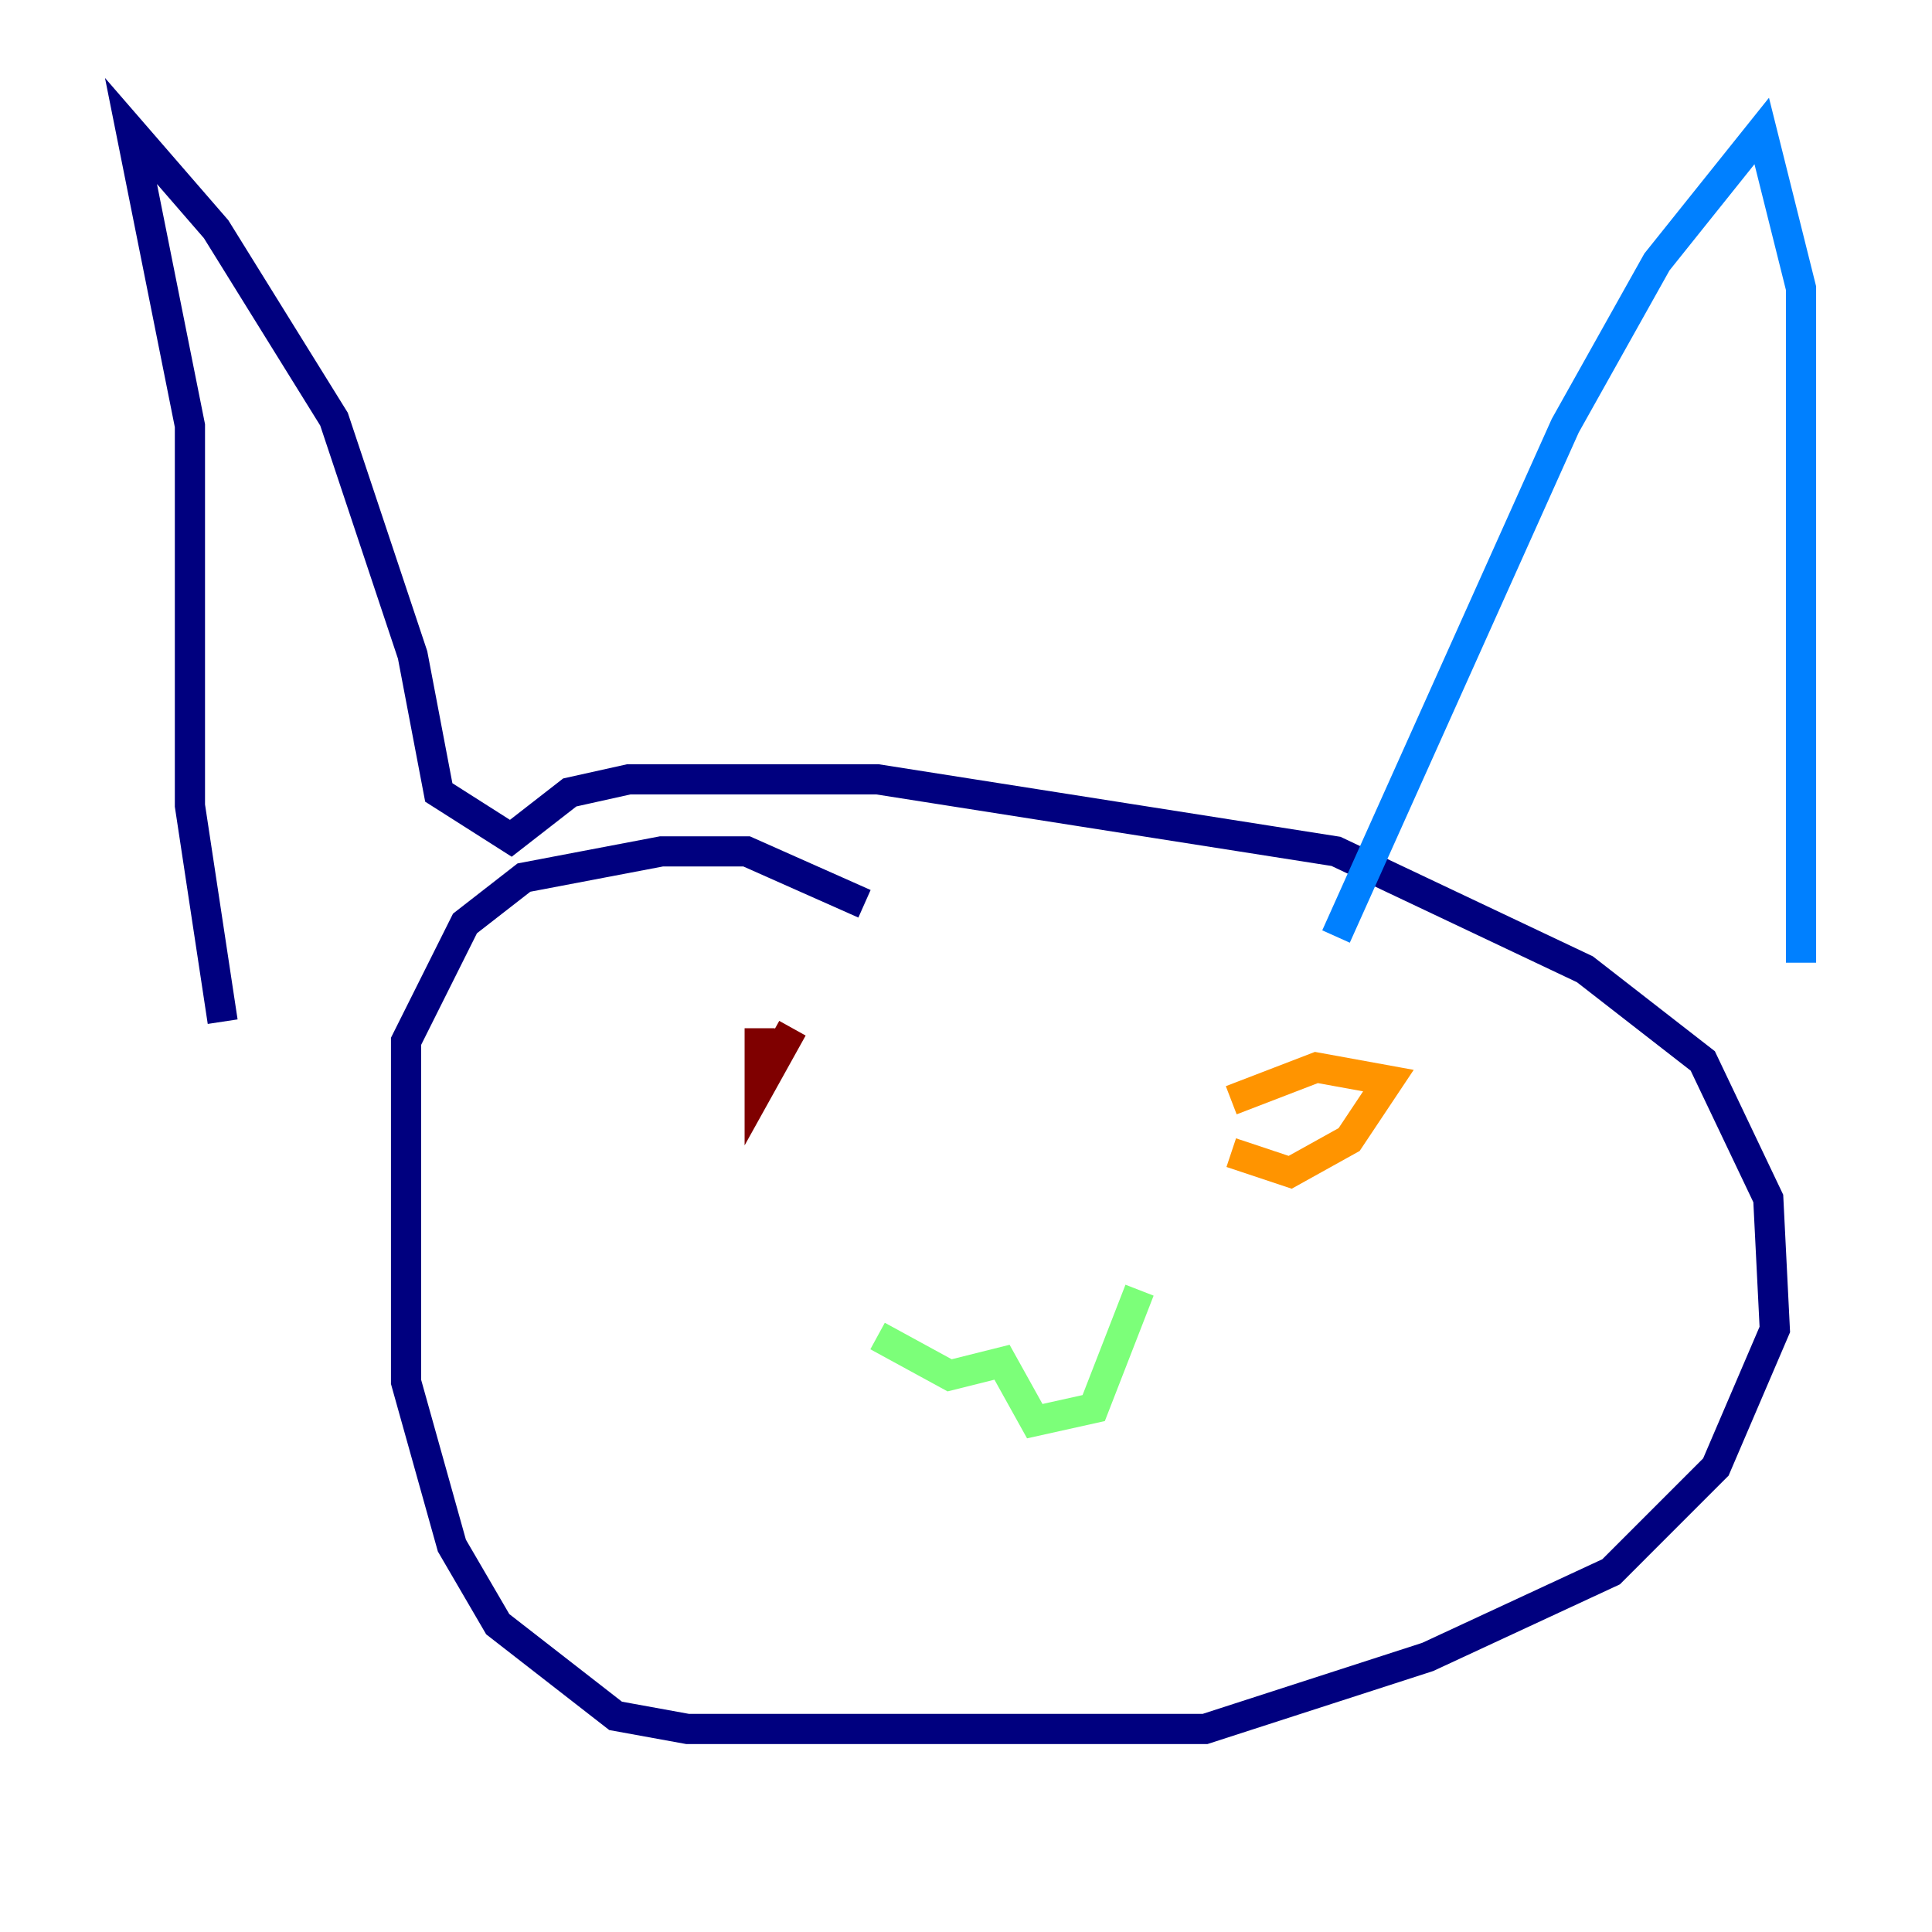 <?xml version="1.0" encoding="utf-8" ?>
<svg baseProfile="tiny" height="128" version="1.2" viewBox="0,0,128,128" width="128" xmlns="http://www.w3.org/2000/svg" xmlns:ev="http://www.w3.org/2001/xml-events" xmlns:xlink="http://www.w3.org/1999/xlink"><defs /><polyline fill="none" points="14.752,67.688 12.583,53.37 12.583,28.203 8.678,8.678 14.319,15.186 22.129,27.77 27.336,43.39 29.071,52.502 33.844,55.539 37.749,52.502 41.654,51.634 58.142,51.634 88.515,56.407 105.003,64.217 112.814,70.291 117.153,79.403 117.586,88.081 113.681,97.193 106.739,104.136 94.59,109.776 79.837,114.549 45.559,114.549 40.786,113.681 32.976,107.607 29.939,102.4 26.902,91.552 26.902,68.99 30.807,61.18 34.712,58.142 43.824,56.407 49.464,56.407 57.275,59.878" stroke="#00007f" stroke-width="2" /><polyline fill="none" points="88.515,62.047 103.702,28.203 109.776,17.356 116.719,8.678 119.322,19.091 119.322,63.783" stroke="#0080ff" stroke-width="2" /><polyline fill="none" points="58.142,88.515 62.915,91.119 66.386,90.251 68.556,94.156 72.461,93.288 75.498,85.478" stroke="#7cff79" stroke-width="2" /><polyline fill="none" points="81.573,76.366 85.478,77.668 89.383,75.498 91.986,71.593 87.214,70.725 81.573,72.895" stroke="#ff9400" stroke-width="2" /><polyline fill="none" points="50.332,68.122 50.332,72.027 52.502,68.122" stroke="#7f0000" stroke-width="2" /></svg>